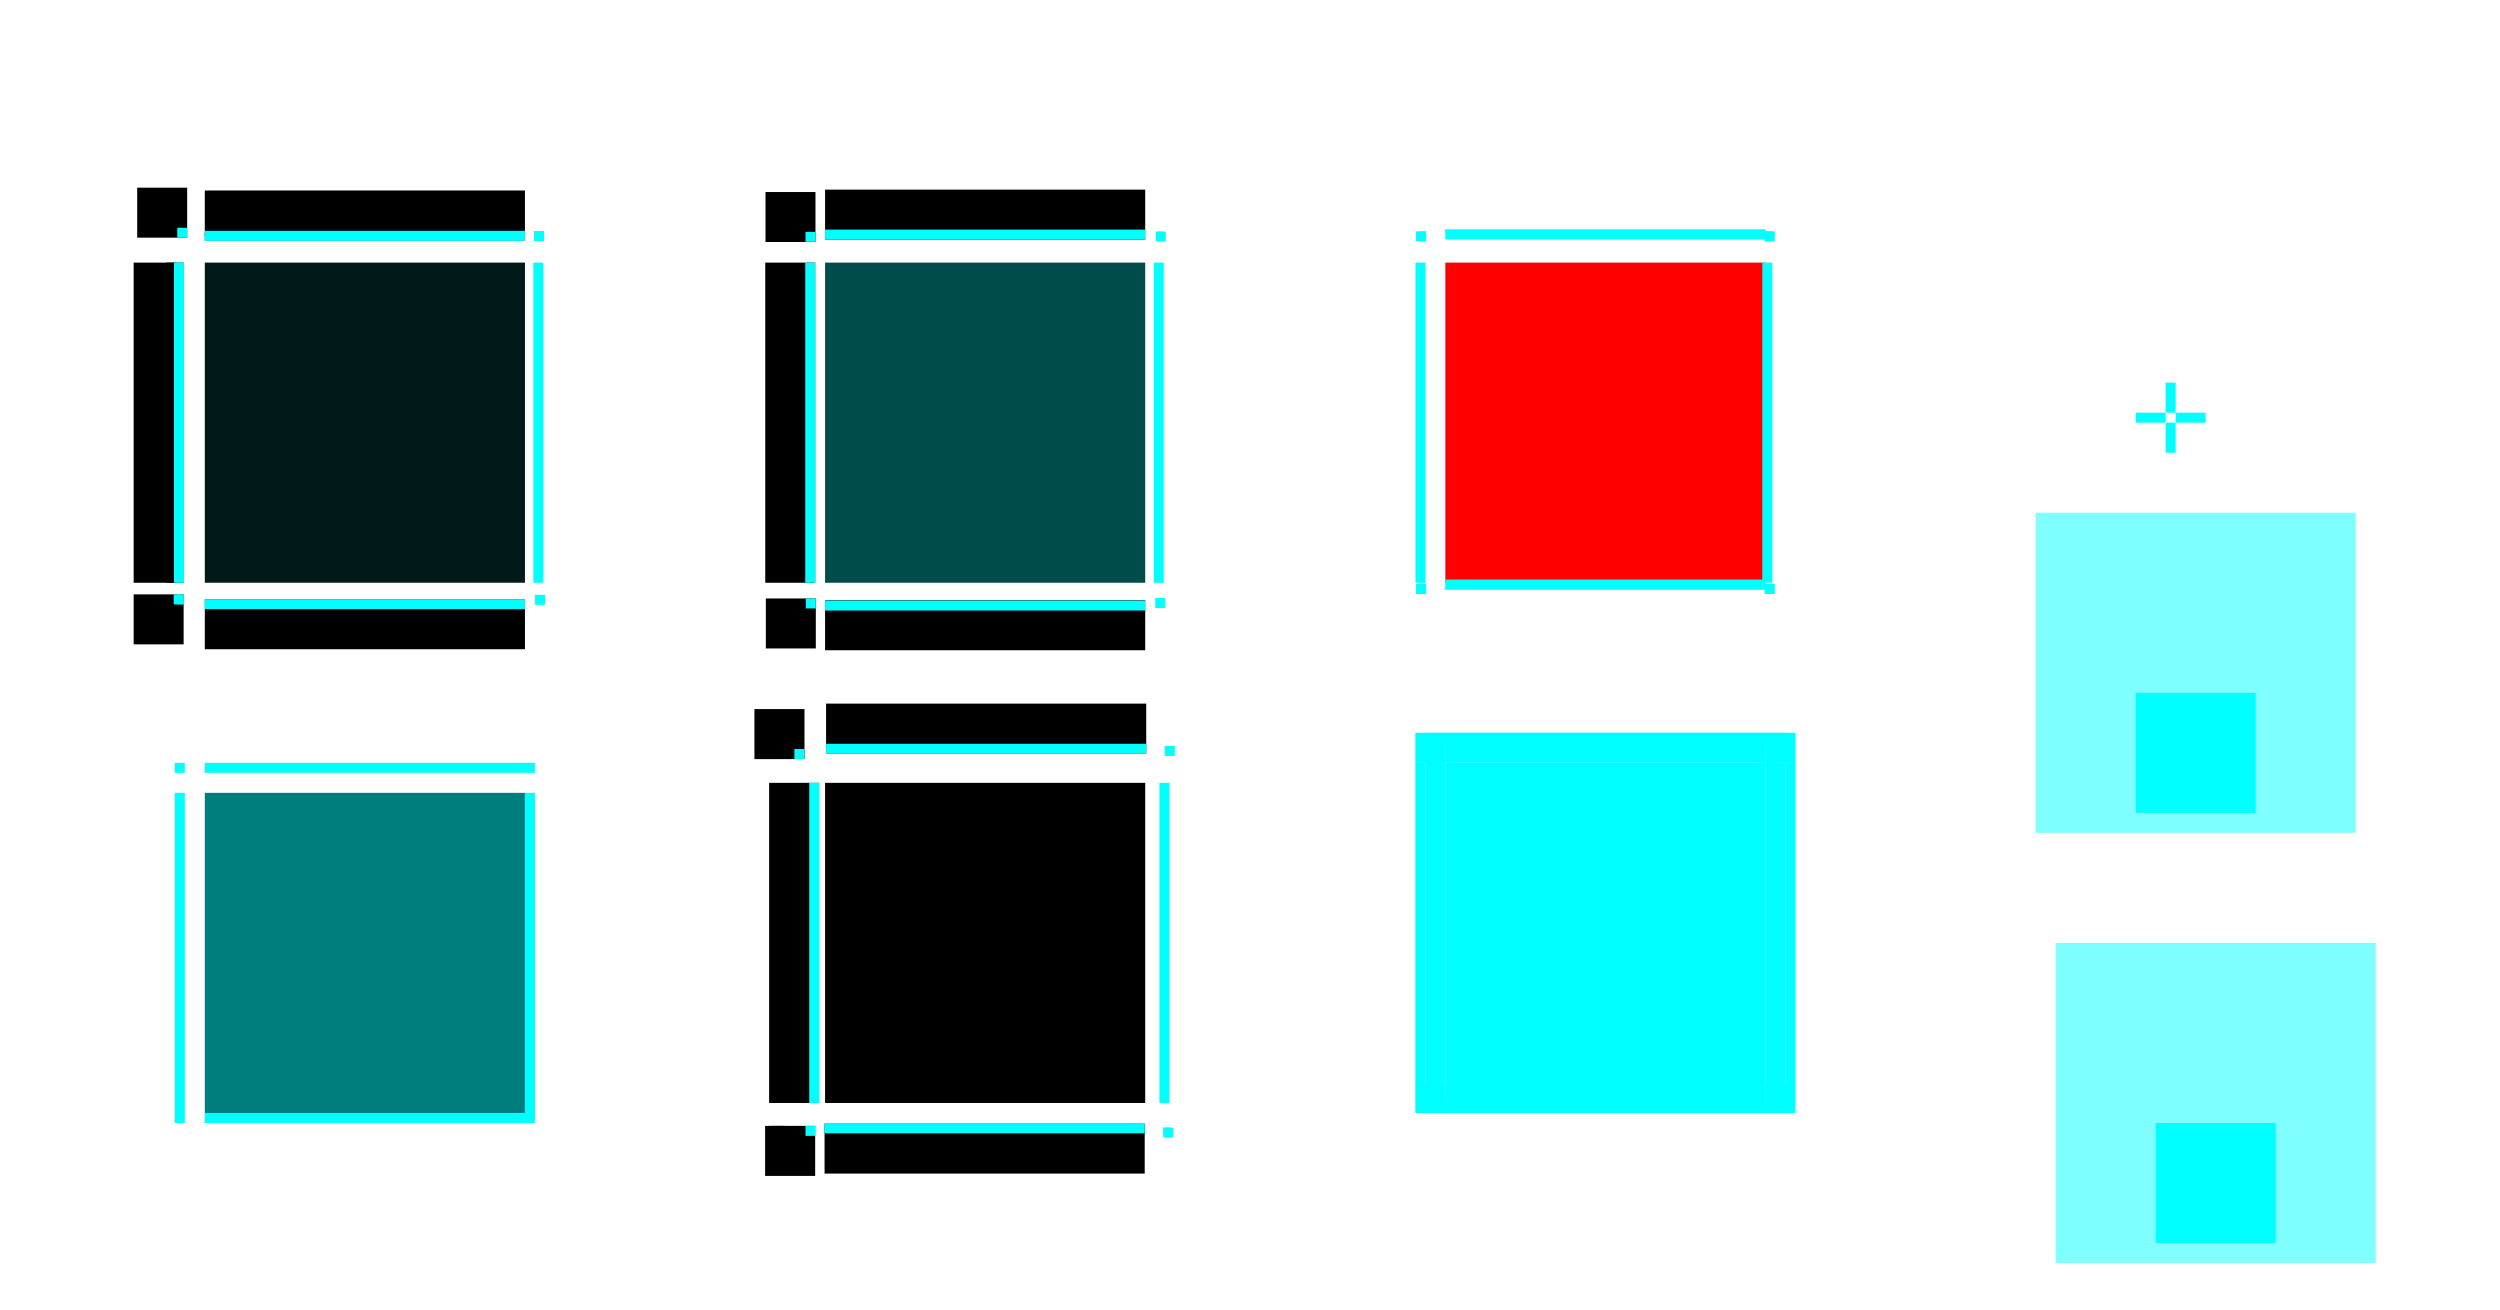<?xml version="1.0" encoding="UTF-8" standalone="no"?>
<!-- Created with Inkscape (http://www.inkscape.org/) -->

<svg
   width="249.891"
   height="130.968"
   viewBox="0 0 249.891 130.968"
   version="1.1"
   id="svg1447"
   inkscape:version="1.2 (dc2aedaf03, 2022-05-15)"
   sodipodi:docname="tasks.svg"
   xmlns:inkscape="http://www.inkscape.org/namespaces/inkscape"
   xmlns:sodipodi="http://sodipodi.sourceforge.net/DTD/sodipodi-0.dtd"
   xmlns="http://www.w3.org/2000/svg"
   xmlns:svg="http://www.w3.org/2000/svg"
   xmlns:rdf="http://www.w3.org/1999/02/22-rdf-syntax-ns#"
   xmlns:cc="http://creativecommons.org/ns#"
   xmlns:dc="http://purl.org/dc/elements/1.1/">
  <defs
     id="defs1441">
    <linearGradient
       id="linearGradient5797"
       inkscape:swatch="solid">
      <stop
         style="stop-color:#000000;stop-opacity:1;"
         offset="0"
         id="stop5795" />
    </linearGradient>
    <linearGradient
       id="linearGradient5791"
       inkscape:swatch="solid">
      <stop
         style="stop-color:#000000;stop-opacity:1;"
         offset="0"
         id="stop5789" />
    </linearGradient>
    <linearGradient
       id="linearGradient5785"
       inkscape:swatch="solid">
      <stop
         style="stop-color:#000000;stop-opacity:1;"
         offset="0"
         id="stop5783" />
    </linearGradient>
    <linearGradient
       id="linearGradient5779"
       inkscape:swatch="solid">
      <stop
         style="stop-color:#000000;stop-opacity:1;"
         offset="0"
         id="stop5777" />
    </linearGradient>
    <linearGradient
       id="hiedge"
       inkscape:swatch="solid">
      <stop
         style="stop-color:#9f9f9f;stop-opacity:1;"
         offset="0"
         id="stop3137" />
    </linearGradient>
    <linearGradient
       id="loedge"
       inkscape:swatch="solid">
      <stop
         style="stop-color:#252525;stop-opacity:1;"
         offset="0"
         id="stop3127" />
    </linearGradient>
  </defs>
  <style
     id="current-color-scheme"
     type="text/css">
      .ColorScheme-Text {
      }
      .ColorScheme-Background{
      }
      .ColorScheme-Highlight{
      }
      .ColorScheme-ViewText {
      }
      .ColorScheme-ViewBackground{
      }
      .ColorScheme-ViewHover {
      }
      .ColorScheme-ViewFocus{
      }
      .ColorScheme-ButtonText {
      }
      .ColorScheme-ButtonBackground{
      }
      .ColorScheme-ButtonHover {
      }
      .ColorScheme-ButtonFocus{
      }
  </style>
  <sodipodi:namedview
     id="base"
     pagecolor="#ffffff"
     bordercolor="#666666"
     borderopacity="1.0"
     inkscape:pageopacity="0.0"
     inkscape:pageshadow="2"
     inkscape:zoom="7.9966248"
     inkscape:cx="82.847453"
     inkscape:cy="97.853784"
     inkscape:document-units="px"
     inkscape:current-layer="layer1"
     showgrid="true"
     units="px"
     inkscape:pagecheckerboard="true"
     inkscape:showpageshadow="false"
     fit-margin-top="15"
     fit-margin-left="15"
     fit-margin-right="15"
     fit-margin-bottom="15"
     showguides="true"
     inkscape:guide-bbox="true"
     inkscape:snap-bbox="true"
     inkscape:bbox-paths="true"
     inkscape:bbox-nodes="true"
     inkscape:window-width="1314"
     inkscape:window-height="744"
     inkscape:window-x="0"
     inkscape:window-y="0"
     inkscape:window-maximized="1"
     inkscape:deskcolor="#d1d1d1">
    <inkscape:grid
       id="grid5843"
       type="xygrid"
       originx="75.472"
       originy="-20.282" />
  </sodipodi:namedview>
  <g
     inkscape:label="Layer 1"
     inkscape:groupmode="layer"
     id="layer1"
     transform="translate(-102.814,-350.699)">
    <rect
       y="376.948"
       x="123.286"
       height="32"
       width="32"
       id="normal-center"
       style="opacity:1;fill:#001919;fill-opacity:1;stroke:none;stroke-width:1;stroke-linecap:round;stroke-miterlimit:4;stroke-dasharray:none;stroke-opacity:1" />
    <g
       transform="matrix(0.333,0,0,1,137.454,-585.041)"
       id="normal-left"
       style="fill:#00ffff;fill-opacity:1;stroke-width:1.732">
      <rect
         style="opacity:1;fill:#000000;fill-opacity:1;stroke:none;stroke-width:1.732;stroke-linecap:round;stroke-miterlimit:4;stroke-dasharray:none;stroke-opacity:1"
         id="rect2081"
         width="15"
         height="32"
         x="-63.907"
         y="961.99" />
      <rect
         y="961.99"
         x="-54.106"
         height="32"
         width="3"
         id="rect2083"
         style="opacity:1;fill:#000000;fill-opacity:1;stroke:none;stroke-width:1.732;stroke-linecap:round;stroke-miterlimit:4;stroke-dasharray:none;stroke-opacity:1" />
      <rect
         style="opacity:1;fill:#00ffff;fill-opacity:1;stroke:none;stroke-width:1.732;stroke-linecap:round;stroke-miterlimit:4;stroke-dasharray:none;stroke-opacity:1"
         id="rect2085"
         width="3"
         height="32"
         x="-51.805"
         y="961.99" />
    </g>
    <g
       transform="matrix(1,0,0,0.333,86.959,66.85)"
       id="normal-top"
       style="fill:#00ffff;fill-opacity:1;stroke-width:1.732">
      <rect
         y="-68.326"
         x="909.58"
         height="32"
         width="15.001"
         id="rect2089"
         style="opacity:1;fill:#000000;fill-opacity:1;stroke:none;stroke-width:1.732;stroke-linecap:round;stroke-miterlimit:4;stroke-dasharray:none;stroke-opacity:1"
         transform="rotate(90)" />
      <rect
         style="opacity:1;fill:#000000;fill-opacity:1;stroke:none;stroke-width:1.732;stroke-linecap:round;stroke-miterlimit:4;stroke-dasharray:none;stroke-opacity:1"
         id="rect2091"
         width="1"
         height="32"
         x="922.382"
         y="-68.326"
         transform="rotate(90)" />
      <rect
         y="-68.326"
         x="921.683"
         height="32"
         width="3"
         id="rect2093"
         style="opacity:1;fill:#00ffff;fill-opacity:1;stroke:none;stroke-width:1.732;stroke-linecap:round;stroke-miterlimit:4;stroke-dasharray:none;stroke-opacity:1"
         transform="rotate(90)" />
    </g>
    <g
       transform="matrix(0.333,0,0,0.333,110.592,61.767)"
       id="normal-topleft"
       style="fill:#00ffff;fill-opacity:1;stroke-width:3">
      <rect
         style="opacity:1;fill:#000000;fill-opacity:1;stroke:none;stroke-width:3;stroke-linecap:round;stroke-miterlimit:4;stroke-dasharray:none;stroke-opacity:1"
         id="rect2097"
         width="15"
         height="15.001"
         x="17.825"
         y="924.002" />
      <rect
         y="936.716"
         x="29.777"
         height="1"
         width="2"
         id="rect2099"
         style="opacity:1;fill:none;fill-opacity:1;stroke:none;stroke-width:3;stroke-linecap:round;stroke-miterlimit:4;stroke-dasharray:none;stroke-opacity:1" />
      <rect
         style="opacity:1;fill:none;fill-opacity:1;stroke:none;stroke-width:3;stroke-linecap:round;stroke-miterlimit:4;stroke-dasharray:none;stroke-opacity:1"
         id="rect2101"
         width="2"
         height="1"
         x="29.777"
         y="935.716" />
      <rect
         style="opacity:1;fill:none;fill-opacity:1;stroke:none;stroke-width:3;stroke-linecap:round;stroke-miterlimit:4;stroke-dasharray:none;stroke-opacity:1"
         id="rect2103"
         width="1"
         height="1"
         x="29.777"
         y="937.716" />
      <rect
         y="936.025"
         x="29.849"
         height="3"
         width="3"
         id="rect2105"
         style="opacity:1;fill:#00ffff;fill-opacity:1;stroke:none;stroke-width:3;stroke-linecap:round;stroke-miterlimit:4;stroke-dasharray:none;stroke-opacity:1" />
    </g>
    <g
       id="normal-bottom"
       style="fill:#000000;fill-opacity:1;stroke-width:1.225"
       transform="matrix(1,0,0,0.667,0,137.822)">
      <rect
         style="opacity:1;fill:#000000;fill-opacity:1;stroke:none;stroke-width:1.225;stroke-linecap:round;stroke-miterlimit:4;stroke-dasharray:none;stroke-opacity:1"
         id="rect2113"
         width="32"
         height="7.5"
         x="123.286"
         y="408.948" />
      <rect
         y="408.948"
         x="123.286"
         height="1.5"
         width="32"
         id="rect2111"
         style="opacity:1;fill:#00ffff;fill-opacity:1;stroke:none;stroke-width:1.225;stroke-linecap:round;stroke-miterlimit:4;stroke-dasharray:none;stroke-opacity:1" />
    </g>
    <g
       transform="matrix(0.333,0,0,0.333,134.212,58.311)"
       id="normal-topright"
       style="opacity:1;fill:#00ffff;fill-opacity:1;stroke-width:3">
      <rect
         y="935.288"
         x="-81.116"
         height="15.001"
         width="15"
         id="rect2117"
         style="opacity:0;fill:#000000;fill-opacity:1;stroke:none;stroke-width:3;stroke-linecap:round;stroke-miterlimit:4;stroke-dasharray:none;stroke-opacity:1"
         transform="scale(-1,1)" />
      <rect
         y="939.388"
         x="-68.116"
         height="1"
         width="2"
         id="rect2119"
         style="opacity:1;fill:none;fill-opacity:1;stroke:none;stroke-width:3;stroke-linecap:round;stroke-miterlimit:4;stroke-dasharray:none;stroke-opacity:1"
         transform="scale(-1,1)" />
      <rect
         style="opacity:1;fill:none;fill-opacity:1;stroke:none;stroke-width:3;stroke-linecap:round;stroke-miterlimit:4;stroke-dasharray:none;stroke-opacity:1"
         id="rect2121"
         width="2"
         height="1"
         x="-68.116"
         y="938.388"
         transform="scale(-1,1)" />
      <rect
         style="opacity:1;fill:none;fill-opacity:1;stroke:none;stroke-width:3;stroke-linecap:round;stroke-miterlimit:4;stroke-dasharray:none;stroke-opacity:1"
         id="rect2123"
         width="1"
         height="1"
         x="-68.116"
         y="940.388"
         transform="scale(-1,1)" />
      <rect
         y="947.389"
         x="-69.017"
         height="3"
         width="3"
         id="rect2125"
         style="opacity:1;fill:#00ffff;fill-opacity:1;stroke:none;stroke-width:3;stroke-linecap:round;stroke-miterlimit:4;stroke-dasharray:none;stroke-opacity:1"
         transform="scale(-1,1)" />
    </g>
    <g
       transform="matrix(0.333,0,0,0.333,111.32,83.453)"
       id="normal-bottomleft"
       style="fill:#00ffff;fill-opacity:1;stroke-width:3">
      <rect
         y="-995.954"
         x="14.575"
         height="15.001"
         width="15"
         id="rect2129"
         style="opacity:1;fill:#000000;fill-opacity:1;stroke:none;stroke-width:3;stroke-linecap:round;stroke-miterlimit:4;stroke-dasharray:none;stroke-opacity:1"
         transform="scale(1,-1)" />
      <rect
         y="-982.953"
         x="28.594"
         height="1"
         width="1"
         id="rect2131"
         style="opacity:1;fill:#00ffff;fill-opacity:1;stroke:none;stroke-width:3;stroke-linecap:round;stroke-miterlimit:4;stroke-dasharray:none;stroke-opacity:1"
         transform="scale(1,-1)" />
      <rect
         style="opacity:1;fill:#00ffff;fill-opacity:1;stroke:none;stroke-width:3;stroke-linecap:round;stroke-miterlimit:4;stroke-dasharray:none;stroke-opacity:1"
         id="rect2133"
         width="2"
         height="1"
         x="27.594"
         y="-983.953"
         transform="scale(1,-1)" />
      <rect
         style="opacity:1;fill:#00ffff;fill-opacity:1;stroke:none;stroke-width:3;stroke-linecap:round;stroke-miterlimit:4;stroke-dasharray:none;stroke-opacity:1"
         id="rect2135"
         width="1"
         height="2"
         x="27.594"
         y="-982.953"
         transform="scale(1,-1)" />
      <rect
         y="-983.953"
         x="26.594"
         height="3"
         width="3"
         id="rect2137"
         style="opacity:1;fill:#00ffff;fill-opacity:1;stroke:none;stroke-width:3;stroke-linecap:round;stroke-miterlimit:4;stroke-dasharray:none;stroke-opacity:1"
         transform="scale(1,-1)" />
    </g>
    <g
       transform="matrix(0.333,0,0,0.833,133.886,-406.052)"
       id="normal-bottomright"
       style="fill:#00ffff;fill-opacity:1;stroke-width:1.897">
      <rect
         y="-985.838"
         x="-82.401"
         height="6"
         width="15"
         id="rect2141"
         style="opacity:0;fill:#000000;fill-opacity:1;stroke:none;stroke-width:1.897;stroke-linecap:round;stroke-miterlimit:4;stroke-dasharray:none;stroke-opacity:1"
         transform="scale(-1)" />
      <rect
         style="opacity:1;fill:none;fill-opacity:1;stroke:none;stroke-width:1.897;stroke-linecap:round;stroke-miterlimit:4;stroke-dasharray:none;stroke-opacity:1"
         id="rect2143"
         width="2"
         height="1"
         x="-69.401"
         y="-981.837"
         transform="scale(-1)" />
      <rect
         y="-982.837"
         x="-69.401"
         height="1"
         width="2"
         id="rect2145"
         style="opacity:1;fill:none;fill-opacity:1;stroke:none;stroke-width:1.897;stroke-linecap:round;stroke-miterlimit:4;stroke-dasharray:none;stroke-opacity:1"
         transform="scale(-1)" />
      <rect
         y="-980.837"
         x="-69.401"
         height="1"
         width="1"
         id="rect2147"
         style="opacity:1;fill:none;fill-opacity:1;stroke:none;stroke-width:1.897;stroke-linecap:round;stroke-miterlimit:4;stroke-dasharray:none;stroke-opacity:1"
         transform="scale(-1)" />
      <rect
         style="opacity:1;fill:#00ffff;fill-opacity:1;stroke:none;stroke-width:1.897;stroke-linecap:round;stroke-miterlimit:4;stroke-dasharray:none;stroke-opacity:1"
         id="rect2149"
         width="3"
         height="1.2"
         x="-70.301"
         y="-981.038"
         transform="scale(-1)" />
    </g>
    <g
       id="normal-right"
       transform="matrix(0,-1,0.333,0,-174.565,445.208)"
       style="fill:#00ffff;fill-opacity:1;stroke-width:1.732">
      <rect
         y="993.163"
         x="36.259"
         height="15"
         width="32"
         id="rect2153"
         style="opacity:0;fill:#000000;fill-opacity:1;stroke:none;stroke-width:1.732;stroke-linecap:round;stroke-miterlimit:4;stroke-dasharray:none;stroke-opacity:1" />
      <rect
         style="opacity:0;fill:#000000;fill-opacity:1;stroke:none;stroke-width:1.732;stroke-linecap:round;stroke-miterlimit:4;stroke-dasharray:none;stroke-opacity:1"
         id="rect2155"
         width="32"
         height="1"
         x="36.259"
         y="997.162" />
      <rect
         y="993.064"
         x="36.259"
         height="3"
         width="32"
         id="rect2157"
         style="opacity:1;fill:#00ffff;fill-opacity:1;stroke:none;stroke-width:1.732;stroke-linecap:round;stroke-miterlimit:4;stroke-dasharray:none;stroke-opacity:1" />
    </g>
    <rect
       y="391.948"
       x="316.286"
       height="1"
       width="3"
       id="normal-hint-left-margin"
       style="opacity:1;fill:#00ffff;fill-opacity:1;stroke:none;stroke-width:1;stroke-miterlimit:4;stroke-dasharray:none;stroke-opacity:1" />
    <rect
       style="opacity:1;fill:#00ffff;fill-opacity:1;stroke:none;stroke-width:1;stroke-miterlimit:4;stroke-dasharray:none;stroke-opacity:1"
       id="normal-hint-right-margin"
       width="3"
       height="1"
       x="320.286"
       y="391.948" />
    <rect
       y="388.948"
       x="319.286"
       height="3"
       width="1"
       id="normal-hint-top-margin"
       style="opacity:1;fill:#00ffff;fill-opacity:1;stroke:none;stroke-width:1;stroke-miterlimit:4;stroke-dasharray:none;stroke-opacity:1" />
    <rect
       style="opacity:1;fill:#00ffff;fill-opacity:1;stroke:none;stroke-width:1;stroke-miterlimit:4;stroke-dasharray:none;stroke-opacity:1"
       id="normal-hint-bottom-margin"
       width="1"
       height="3"
       x="319.286"
       y="392.948" />
    <rect
       y="376.948"
       x="185.286"
       height="32"
       width="32"
       id="focus-center"
       style="opacity:1;fill:#004b4b;fill-opacity:1;stroke:none;stroke-width:1;stroke-linecap:round;stroke-miterlimit:4;stroke-dasharray:none;stroke-opacity:1" />
    <g
       transform="matrix(0.333,0,0,1,199.454,-585.041)"
       id="focus-left"
       style="fill:#00ffff;stroke-width:1.732">
      <rect
         y="961.99"
         x="-60.505"
         height="32"
         width="15"
         id="rect1198"
         style="opacity:1;fill:#000000;fill-opacity:1;stroke:none;stroke-width:1.732;stroke-linecap:round;stroke-miterlimit:4;stroke-dasharray:none;stroke-opacity:1" />
      <rect
         style="opacity:1;fill:#00ffff;fill-opacity:1;stroke:none;stroke-width:1.732;stroke-linecap:round;stroke-miterlimit:4;stroke-dasharray:none;stroke-opacity:1"
         id="rect1200"
         width="3"
         height="32"
         x="-48.505"
         y="961.99" />
    </g>
    <g
       transform="matrix(1,0,0,0.333,148.959,66.83)"
       id="focus-top"
       style="fill:#00ffff;stroke-width:1.732">
      <rect
         y="-68.326"
         x="909.382"
         height="32"
         width="15"
         id="rect1204"
         style="opacity:1;fill:#000000;fill-opacity:1;stroke:none;stroke-width:1.732;stroke-linecap:round;stroke-miterlimit:4;stroke-dasharray:none;stroke-opacity:1"
         transform="rotate(90)" />
      <rect
         y="-68.326"
         x="921.382"
         height="32"
         width="3"
         id="rect1208"
         style="opacity:1;fill:#00ffff;fill-opacity:1;stroke:none;stroke-width:1.732;stroke-linecap:round;stroke-miterlimit:4;stroke-dasharray:none;stroke-opacity:1"
         transform="rotate(90)" />
    </g>
    <g
       transform="matrix(1,0,0,0.667,149.027,-251.746)"
       id="focus-bottom"
       style="fill:#000000;stroke-width:1.225">
      <rect
         y="993.163"
         x="36.259"
         height="7.5"
         width="32"
         id="rect1226"
         style="opacity:1;fill:#000000;fill-opacity:1;stroke:none;stroke-width:1.225;stroke-linecap:round;stroke-miterlimit:4;stroke-dasharray:none;stroke-opacity:1" />
      <rect
         style="opacity:1;fill:#00ffff;fill-opacity:1;stroke:none;stroke-width:1.225;stroke-linecap:round;stroke-miterlimit:4;stroke-dasharray:none;stroke-opacity:1"
         id="rect1228"
         width="32"
         height="1.5"
         x="36.259"
         y="993.212" />
    </g>
    <g
       id="focus-right"
       transform="matrix(0,-1,0.333,0,-112.548,445.207)"
       style="fill:#00ffff;stroke-width:1.732">
      <rect
         y="993.163"
         x="36.259"
         height="15.001"
         width="32"
         id="rect1268"
         style="opacity:0;fill:#000000;fill-opacity:1;stroke:none;stroke-width:1.732;stroke-linecap:round;stroke-miterlimit:4;stroke-dasharray:none;stroke-opacity:1" />
      <rect
         y="993.063"
         x="36.259"
         height="3"
         width="32"
         id="rect1272"
         style="opacity:1;fill:#00ffff;fill-opacity:1;stroke:none;stroke-width:1.732;stroke-linecap:round;stroke-miterlimit:4;stroke-dasharray:none;stroke-opacity:1" />
    </g>
    <g
       id="focus-topright"
       transform="matrix(0.333,0,0,0.333,146.671,249.526)"
       style="fill:#00ffff;stroke-width:3">
      <rect
         y="361.245"
         x="-230.3"
         height="15"
         width="15.001"
         id="rect1232"
         style="opacity:0;fill:#000000;fill-opacity:1;stroke:none;stroke-width:3;stroke-linecap:round;stroke-miterlimit:4;stroke-dasharray:none;stroke-opacity:1"
         transform="scale(-1,1)" />
      <rect
         transform="scale(-1,1)"
         style="opacity:1;fill:#00ffff;fill-opacity:1;stroke:none;stroke-width:3;stroke-linecap:round;stroke-miterlimit:4;stroke-dasharray:none;stroke-opacity:1"
         id="rect2297"
         width="3"
         height="3"
         x="-218.224"
         y="373.31" />
    </g>
    <g
       transform="matrix(-0.333,0,0,0.333,254.993,249.523)"
       id="focus-topleft"
       style="fill:#00ffff;stroke-width:3">
      <rect
         transform="scale(-1,1)"
         style="opacity:1;fill:#000000;fill-opacity:1;stroke:none;stroke-width:3;stroke-linecap:round;stroke-miterlimit:4;stroke-dasharray:none;stroke-opacity:1"
         id="rect2308"
         width="15"
         height="15"
         x="-227.213"
         y="361.473" />
      <rect
         y="373.43"
         x="-215.207"
         height="3"
         width="3"
         id="rect2310"
         style="opacity:1;fill:#00ffff;fill-opacity:1;stroke:none;stroke-width:3;stroke-linecap:round;stroke-miterlimit:4;stroke-dasharray:none;stroke-opacity:1"
         transform="scale(-1,1)" />
    </g>
    <g
       transform="matrix(0.333,0,0,-0.333,146.62,534.79)"
       id="focus-bottomright"
       style="fill:#00ffff;stroke-width:3;opacity:1">
      <rect
         transform="scale(-1,1)"
         style="opacity:0;fill:#000000;fill-opacity:1;stroke:none;stroke-width:3;stroke-linecap:round;stroke-miterlimit:4;stroke-dasharray:none;stroke-opacity:1"
         id="rect2316"
         width="15.001"
         height="15"
         x="-230.224"
         y="358.311" />
      <rect
         y="370.311"
         x="-218.223"
         height="3"
         width="3"
         id="rect2318"
         style="opacity:1;fill:#00ffff;fill-opacity:1;stroke:none;stroke-width:3;stroke-linecap:round;stroke-miterlimit:4;stroke-dasharray:none;stroke-opacity:1"
         transform="scale(-1,1)" />
    </g>
    <g
       transform="matrix(-0.333,0,0,-0.333,255.026,533.434)"
       id="focus-bottomleft"
       style="fill:#00ffff;stroke-width:3">
      <rect
         transform="scale(-1,1)"
         style="opacity:1;fill:#000000;fill-opacity:1;stroke:none;stroke-width:3;stroke-linecap:round;stroke-miterlimit:4;stroke-dasharray:none;stroke-opacity:1"
         id="rect2324"
         width="15"
         height="15"
         x="-227.213"
         y="354.11" />
      <rect
         y="366.11"
         x="-215.222"
         height="3"
         width="3"
         id="rect2326"
         style="opacity:1;fill:#00ffff;fill-opacity:1;stroke:none;stroke-width:3;stroke-linecap:round;stroke-miterlimit:4;stroke-dasharray:none;stroke-opacity:1"
         transform="scale(-1,1)" />
    </g>
    <rect
       style="opacity:1;fill:#007d7d;fill-opacity:1;stroke:none;stroke-width:1;stroke-linecap:round;stroke-miterlimit:4;stroke-dasharray:none;stroke-opacity:1"
       id="hover-center"
       width="32"
       height="32"
       x="123.286"
       y="429.948" />
    <rect
       y="376.948"
       x="247.286"
       height="32"
       width="32"
       id="attention-center"
       style="opacity:1;fill:#ff0000;fill-opacity:1;stroke:none;stroke-width:1;stroke-linecap:round;stroke-miterlimit:4;stroke-dasharray:none;stroke-opacity:1" />
    <g
       transform="matrix(0.333,0,0,1,261.454,-585.041)"
       id="attention-left"
       style="fill:#00ffff;fill-opacity:1;stroke-width:1.732">
      <rect
         y="961.99"
         x="-50.506"
         height="32"
         width="2"
         id="rect983"
         style="opacity:1;fill:#00ffff;fill-opacity:1;stroke:none;stroke-width:1.732;stroke-linecap:round;stroke-miterlimit:4;stroke-dasharray:none;stroke-opacity:1" />
      <rect
         style="opacity:1;fill:#00ffff;fill-opacity:1;stroke:none;stroke-width:1.732;stroke-linecap:round;stroke-miterlimit:4;stroke-dasharray:none;stroke-opacity:1"
         id="rect985"
         width="1"
         height="32"
         x="-51.506"
         y="961.99" />
    </g>
    <g
       transform="matrix(1,0,0,0.333,210.959,66.824)"
       id="attention-top"
       style="fill:#00ffff;fill-opacity:1;stroke-width:1.732">
      <rect
         y="-68.326"
         x="921.382"
         height="32"
         width="3"
         id="rect989"
         style="opacity:1;fill:#00ffff;fill-opacity:1;stroke:none;stroke-width:1.732;stroke-linecap:round;stroke-miterlimit:4;stroke-dasharray:none;stroke-opacity:1"
         transform="rotate(90)" />
      <rect
         y="-68.326"
         x="921.382"
         height="32"
         width="1"
         id="rect991"
         style="opacity:1;fill:#00ffff;fill-opacity:1;stroke:none;stroke-width:1.732;stroke-linecap:round;stroke-miterlimit:4;stroke-dasharray:none;stroke-opacity:1"
         transform="rotate(90)" />
    </g>
    <g
       transform="matrix(1,0,0,0.333,211.027,77.902)"
       id="attention-bottom"
       style="fill:#00ffff;fill-opacity:1;stroke-width:1.732">
      <rect
         y="993.163"
         x="36.259"
         height="3"
         width="32"
         id="rect995"
         style="opacity:1;fill:#00ffff;fill-opacity:1;stroke:none;stroke-width:1.732;stroke-linecap:round;stroke-miterlimit:4;stroke-dasharray:none;stroke-opacity:1" />
      <rect
         style="opacity:1;fill:#00ffff;fill-opacity:1;stroke:none;stroke-width:1.732;stroke-linecap:round;stroke-miterlimit:4;stroke-dasharray:none;stroke-opacity:1"
         id="rect997"
         width="32"
         height="1"
         x="36.259"
         y="995.163" />
    </g>
    <g
       id="attention-right"
       transform="matrix(0,-1,0.333,0,-51.754,445.207)"
       style="fill:#00ffff;fill-opacity:1;stroke-width:1.732">
      <rect
         y="993.163"
         x="36.259"
         height="2"
         width="32"
         id="rect1001"
         style="opacity:1;fill:#00ffff;fill-opacity:1;stroke:none;stroke-width:1.732;stroke-linecap:round;stroke-miterlimit:4;stroke-dasharray:none;stroke-opacity:1" />
      <rect
         y="995.163"
         x="36.259"
         height="1"
         width="32"
         id="rect1003"
         style="opacity:1;fill:#00ffff;fill-opacity:1;stroke:none;stroke-width:1.732;stroke-linecap:round;stroke-miterlimit:4;stroke-dasharray:none;stroke-opacity:1" />
    </g>
    <g
       id="attention-topright"
       transform="matrix(0.333,0,0,0.333,207.548,250.512)"
       style="fill:#00ffff;fill-opacity:1;stroke-width:3">
      <rect
         y="370.311"
         x="-218.223"
         height="3"
         width="3"
         id="rect1007"
         style="opacity:1;fill:#00ffff;fill-opacity:1;stroke:none;stroke-width:3;stroke-linecap:round;stroke-miterlimit:4;stroke-dasharray:none;stroke-opacity:1"
         transform="scale(-1,1)" />
      <rect
         transform="scale(-1,1)"
         style="opacity:1;fill:#00ffff;fill-opacity:1;stroke:none;stroke-width:3;stroke-linecap:round;stroke-miterlimit:4;stroke-dasharray:none;stroke-opacity:1"
         id="rect1009"
         width="2"
         height="3"
         x="-217.223"
         y="370.311" />
    </g>
    <g
       transform="matrix(-0.333,0,0,0.333,317.026,250.512)"
       id="attention-topleft"
       style="fill:#00ffff;fill-opacity:1;stroke-width:3">
      <rect
         transform="scale(-1,1)"
         style="opacity:1;fill:#00ffff;fill-opacity:1;stroke:none;stroke-width:3;stroke-linecap:round;stroke-miterlimit:4;stroke-dasharray:none;stroke-opacity:1"
         id="rect1013"
         width="3"
         height="3"
         x="-218.223"
         y="370.311" />
      <rect
         y="370.311"
         x="-217.223"
         height="3"
         width="2"
         id="rect1015"
         style="opacity:1;fill:#00ffff;fill-opacity:1;stroke:none;stroke-width:3;stroke-linecap:round;stroke-miterlimit:4;stroke-dasharray:none;stroke-opacity:1"
         transform="scale(-1,1)" />
    </g>
    <g
       transform="matrix(0.333,0,0,-0.333,207.548,533.382)"
       id="attention-bottomright"
       style="fill:#00ffff;fill-opacity:1;stroke-width:3">
      <rect
         transform="scale(-1,1)"
         style="opacity:1;fill:#00ffff;fill-opacity:1;stroke:none;stroke-width:3;stroke-linecap:round;stroke-miterlimit:4;stroke-dasharray:none;stroke-opacity:1"
         id="rect1019"
         width="3"
         height="3"
         x="-218.223"
         y="370.311" />
      <rect
         y="370.311"
         x="-217.223"
         height="3"
         width="2"
         id="rect1021"
         style="opacity:1;fill:#00ffff;fill-opacity:1;stroke:none;stroke-width:3;stroke-linecap:round;stroke-miterlimit:4;stroke-dasharray:none;stroke-opacity:1"
         transform="scale(-1,1)" />
    </g>
    <g
       transform="matrix(-0.333,0,0,-0.333,317.026,533.382)"
       id="attention-bottomleft"
       style="fill:#00ffff;fill-opacity:1;stroke-width:3">
      <rect
         transform="scale(-1,1)"
         style="opacity:1;fill:#00ffff;fill-opacity:1;stroke:none;stroke-width:3;stroke-linecap:round;stroke-miterlimit:4;stroke-dasharray:none;stroke-opacity:1"
         id="rect1027"
         width="3"
         height="3"
         x="-218.223"
         y="370.311" />
      <rect
         y="370.311"
         x="-217.223"
         height="3"
         width="2"
         id="rect1029"
         style="opacity:1;fill:#00ffff;fill-opacity:1;stroke:none;stroke-width:3;stroke-linecap:round;stroke-miterlimit:4;stroke-dasharray:none;stroke-opacity:1"
         transform="scale(-1,1)" />
    </g>
    <rect
       y="426.948"
       x="247.286"
       height="32"
       width="32"
       id="progress-center"
       style="opacity:1;fill:#00ffff;fill-opacity:1;stroke:none;stroke-width:1;stroke-linecap:round;stroke-miterlimit:4;stroke-dasharray:none;stroke-opacity:1" />
    <g
       transform="translate(295.792,-535.041)"
       id="progress-left"
       style="fill:#00ffff;fill-opacity:1">
      <rect
         y="961.99"
         x="-50.506"
         height="32"
         width="2"
         id="rect2379"
         style="opacity:1;fill:#00ffff;fill-opacity:1;stroke:none;stroke-width:1;stroke-linecap:round;stroke-miterlimit:4;stroke-dasharray:none;stroke-opacity:1" />
      <rect
         style="opacity:1;fill:#00ffff;fill-opacity:1;stroke:none;stroke-width:1;stroke-linecap:round;stroke-miterlimit:4;stroke-dasharray:none;stroke-opacity:1"
         id="rect2381"
         width="1"
         height="32"
         x="-51.506"
         y="961.99" />
    </g>
    <g
       transform="translate(210.959,-497.434)"
       id="progress-top"
       style="fill:#00ffff;fill-opacity:1">
      <rect
         y="-68.326"
         x="921.382"
         height="32"
         width="3"
         id="rect2385"
         style="opacity:1;fill:#00ffff;fill-opacity:1;stroke:none;stroke-width:1;stroke-linecap:round;stroke-miterlimit:4;stroke-dasharray:none;stroke-opacity:1"
         transform="rotate(90)" />
      <rect
         y="-68.326"
         x="921.382"
         height="32"
         width="1"
         id="rect2387"
         style="opacity:1;fill:#00ffff;fill-opacity:1;stroke:none;stroke-width:1;stroke-linecap:round;stroke-miterlimit:4;stroke-dasharray:none;stroke-opacity:1"
         transform="rotate(90)" />
    </g>
    <g
       transform="translate(211.027,-534.215)"
       id="progress-bottom"
       style="fill:#00ffff;fill-opacity:1">
      <rect
         y="993.163"
         x="36.259"
         height="3"
         width="32"
         id="rect2391"
         style="opacity:1;fill:#00ffff;fill-opacity:1;stroke:none;stroke-width:1;stroke-linecap:round;stroke-miterlimit:4;stroke-dasharray:none;stroke-opacity:1" />
      <rect
         style="opacity:1;fill:#00ffff;fill-opacity:1;stroke:none;stroke-width:1;stroke-linecap:round;stroke-miterlimit:4;stroke-dasharray:none;stroke-opacity:1"
         id="rect2393"
         width="32"
         height="1"
         x="36.259"
         y="995.163" />
    </g>
    <g
       id="progress-right"
       transform="rotate(-90,-109.335,604.542)"
       style="fill:#00ffff;fill-opacity:1">
      <rect
         y="993.163"
         x="36.259"
         height="2"
         width="32"
         id="rect2397"
         style="opacity:1;fill:#00ffff;fill-opacity:1;stroke:none;stroke-width:1;stroke-linecap:round;stroke-miterlimit:4;stroke-dasharray:none;stroke-opacity:1" />
      <rect
         y="995.163"
         x="36.259"
         height="1"
         width="32"
         id="rect2399"
         style="opacity:1;fill:#00ffff;fill-opacity:1;stroke:none;stroke-width:1;stroke-linecap:round;stroke-miterlimit:4;stroke-dasharray:none;stroke-opacity:1" />
    </g>
    <g
       id="progress-topright"
       transform="translate(64.063,53.637)"
       style="fill:#00ffff;fill-opacity:1">
      <rect
         y="370.311"
         x="-218.223"
         height="3"
         width="3"
         id="rect2403"
         style="opacity:1;fill:#00ffff;fill-opacity:1;stroke:none;stroke-width:1;stroke-linecap:round;stroke-miterlimit:4;stroke-dasharray:none;stroke-opacity:1"
         transform="scale(-1,1)" />
      <rect
         transform="scale(-1,1)"
         style="opacity:1;fill:#00ffff;fill-opacity:1;stroke:none;stroke-width:1;stroke-linecap:round;stroke-miterlimit:4;stroke-dasharray:none;stroke-opacity:1"
         id="rect2405"
         width="2"
         height="3"
         x="-217.223"
         y="370.311" />
    </g>
    <g
       transform="matrix(-1,0,0,1,462.509,53.637)"
       id="progress-topleft"
       style="fill:#00ffff;fill-opacity:1">
      <rect
         transform="scale(-1,1)"
         style="opacity:1;fill:#00ffff;fill-opacity:1;stroke:none;stroke-width:1;stroke-linecap:round;stroke-miterlimit:4;stroke-dasharray:none;stroke-opacity:1"
         id="rect2409"
         width="3"
         height="3"
         x="-218.223"
         y="370.311" />
      <rect
         y="370.311"
         x="-217.223"
         height="3"
         width="2"
         id="rect2411"
         style="opacity:1;fill:#00ffff;fill-opacity:1;stroke:none;stroke-width:1;stroke-linecap:round;stroke-miterlimit:4;stroke-dasharray:none;stroke-opacity:1"
         transform="scale(-1,1)" />
    </g>
    <g
       transform="matrix(1,0,0,-1,64.063,832.26)"
       id="progress-bottomright"
       style="fill:#00ffff;fill-opacity:1">
      <rect
         transform="scale(-1,1)"
         style="opacity:1;fill:#00ffff;fill-opacity:1;stroke:none;stroke-width:1;stroke-linecap:round;stroke-miterlimit:4;stroke-dasharray:none;stroke-opacity:1"
         id="rect2415"
         width="3"
         height="3"
         x="-218.223"
         y="370.311" />
      <rect
         y="370.311"
         x="-217.223"
         height="3"
         width="2"
         id="rect2417"
         style="opacity:1;fill:#00ffff;fill-opacity:1;stroke:none;stroke-width:1;stroke-linecap:round;stroke-miterlimit:4;stroke-dasharray:none;stroke-opacity:1"
         transform="scale(-1,1)" />
    </g>
    <g
       transform="rotate(180,231.254,416.13)"
       id="progress-bottomleft"
       style="fill:#00ffff;fill-opacity:1">
      <rect
         transform="scale(-1,1)"
         style="opacity:1;fill:#00ffff;fill-opacity:1;stroke:none;stroke-width:1;stroke-linecap:round;stroke-miterlimit:4;stroke-dasharray:none;stroke-opacity:1"
         id="rect2421"
         width="3"
         height="3"
         x="-218.223"
         y="370.311" />
      <rect
         y="370.311"
         x="-217.223"
         height="3"
         width="2"
         id="rect2423"
         style="opacity:1;fill:#00ffff;fill-opacity:1;stroke:none;stroke-width:1;stroke-linecap:round;stroke-miterlimit:4;stroke-dasharray:none;stroke-opacity:1"
         transform="scale(-1,1)" />
    </g>
    <rect
       y="428.948"
       x="185.286"
       height="32"
       width="32"
       id="minimized-center"
       style="opacity:1;fill:#000000;fill-opacity:1;stroke:none;stroke-width:1;stroke-linecap:round;stroke-miterlimit:4;stroke-dasharray:none;stroke-opacity:1" />
    <g
       transform="matrix(0.333,0,0,1,199.454,-533.041)"
       id="minimized-left"
       style="fill:#00ffff;stroke-width:1.732">
      <rect
         y="961.99"
         x="-59.344"
         height="32"
         width="15"
         id="rect1042"
         style="opacity:1;fill:#000000;fill-opacity:1;stroke:none;stroke-width:1.732;stroke-linecap:round;stroke-miterlimit:4;stroke-dasharray:none;stroke-opacity:1" />
      <rect
         style="opacity:1;fill:#00ffff;fill-opacity:1;stroke:none;stroke-width:1.732;stroke-linecap:round;stroke-miterlimit:4;stroke-dasharray:none;stroke-opacity:1"
         id="rect1044"
         width="3"
         height="32"
         x="-47.305"
         y="961.99" />
    </g>
    <g
       transform="matrix(1,0,0,0.333,148.959,118.823)"
       id="minimized-top"
       style="opacity:1;fill:#00ffff;fill-opacity:1;stroke-width:1.732">
      <rect
         y="-68.428"
         x="907.525"
         height="32"
         width="15"
         id="rect1048"
         style="opacity:1;fill:#000000;fill-opacity:1;stroke:none;stroke-width:1.732;stroke-linecap:round;stroke-miterlimit:4;stroke-dasharray:none;stroke-opacity:1"
         transform="rotate(90)" />
      <rect
         y="-68.427"
         x="919.583"
         height="32"
         width="3"
         id="rect1050"
         style="opacity:1;fill:#00ffff;fill-opacity:1;stroke:none;stroke-width:1.732;stroke-linecap:round;stroke-miterlimit:4;stroke-dasharray:none;stroke-opacity:1"
         transform="rotate(90)" />
    </g>
    <g
       transform="matrix(1,0,0,0.333,148.976,132.288)"
       id="minimized-bottom"
       style="fill:#00ffff;stroke-width:1.732">
      <rect
         y="993.163"
         x="36.259"
         height="15"
         width="32"
         id="rect1054"
         style="opacity:1;fill:#000000;fill-opacity:1;stroke:none;stroke-width:1.732;stroke-linecap:round;stroke-miterlimit:4;stroke-dasharray:none;stroke-opacity:1" />
      <rect
         style="opacity:1;fill:#00ffff;fill-opacity:1;stroke:none;stroke-width:1.732;stroke-linecap:round;stroke-miterlimit:4;stroke-dasharray:none;stroke-opacity:1"
         id="rect1056"
         width="32"
         height="3"
         x="36.259"
         y="993.064" />
    </g>
    <g
       id="minimized-right"
       transform="matrix(0,-1,0.333,0,-111.984,497.207)"
       style="fill:#00ffff;fill-opacity:1;stroke-width:1.732">
      <rect
         y="993.163"
         x="36.259"
         height="15"
         width="32"
         id="rect1060"
         style="opacity:0;fill:#000000;fill-opacity:1;stroke:none;stroke-width:1.732;stroke-linecap:round;stroke-miterlimit:4;stroke-dasharray:none;stroke-opacity:1" />
      <rect
         y="993.063"
         x="36.259"
         height="3"
         width="32"
         id="rect1062"
         style="opacity:1;fill:#00ffff;fill-opacity:1;stroke:none;stroke-width:1.732;stroke-linecap:round;stroke-miterlimit:4;stroke-dasharray:none;stroke-opacity:1" />
    </g>
    <g
       id="minimized-topright"
       transform="matrix(0.333,0,0,0.333,147.578,300.912)"
       style="fill:#00ffff;stroke-width:3">
      <rect
         y="361.397"
         x="-230.223"
         height="15"
         width="15"
         id="rect1066"
         style="opacity:0;fill:#000000;fill-opacity:1;stroke:none;stroke-width:3;stroke-linecap:round;stroke-miterlimit:4;stroke-dasharray:none;stroke-opacity:1"
         transform="scale(-1,1)" />
      <rect
         transform="scale(-1,1)"
         style="opacity:1;fill:#00ffff;fill-opacity:1;stroke:none;stroke-width:3;stroke-linecap:round;stroke-miterlimit:4;stroke-dasharray:none;stroke-opacity:1"
         id="rect1068"
         width="3"
         height="3"
         x="-218.223"
         y="373.413" />
    </g>
    <g
       transform="matrix(-0.667,0,0,0.667,326.803,177.601)"
       id="minimized-topleft"
       style="fill:#000000;stroke-width:1.5">
      <rect
         transform="scale(-1,1)"
         style="opacity:1;fill:#000000;fill-opacity:1;stroke:none;stroke-width:1.5;stroke-linecap:round;stroke-miterlimit:4;stroke-dasharray:none;stroke-opacity:1"
         id="rect1072"
         width="7.5"
         height="7.5"
         x="-222.756"
         y="365.778" />
      <rect
         y="371.761"
         x="-216.773"
         height="1.5"
         width="1.5"
         id="rect1074"
         style="opacity:1;fill:#00ffff;fill-opacity:1;stroke:none;stroke-width:1.5;stroke-linecap:round;stroke-miterlimit:4;stroke-dasharray:none;stroke-opacity:1"
         transform="scale(-1,1)" />
    </g>
    <g
       transform="matrix(0.333,0,0,-0.333,147.425,587.719)"
       id="minimized-bottomright"
       style="fill:#00ffff;stroke-width:3">
      <rect
         transform="scale(-1,1)"
         style="opacity:0;fill:#000000;fill-opacity:1;stroke:none;stroke-width:3;stroke-linecap:round;stroke-miterlimit:4;stroke-dasharray:none;stroke-opacity:1"
         id="rect1078"
         width="15"
         height="15"
         x="-230.223"
         y="358.311" />
      <rect
         y="371.311"
         x="-217.223"
         height="2"
         width="2"
         id="rect1080"
         style="opacity:1;fill:#00ffff;fill-opacity:1;stroke:none;stroke-width:3;stroke-linecap:round;stroke-miterlimit:4;stroke-dasharray:none;stroke-opacity:1"
         transform="scale(-1,1)" />
      <rect
         transform="scale(-1,1)"
         style="opacity:1;fill:#00ffff;fill-opacity:1;stroke:none;stroke-width:3;stroke-linecap:round;stroke-miterlimit:4;stroke-dasharray:none;stroke-opacity:1"
         id="rect1082"
         width="3"
         height="3"
         x="-218.223"
         y="370.311" />
    </g>
    <g
       transform="matrix(-0.667,0,0,-0.667,324.847,712.235)"
       id="minimized-bottomleft"
       style="fill:#000000;stroke-width:1.5">
      <rect
         transform="scale(-1,1)"
         style="opacity:1;fill:#000000;fill-opacity:1;stroke:none;stroke-width:1.5;stroke-linecap:round;stroke-miterlimit:4;stroke-dasharray:none;stroke-opacity:1"
         id="rect1086"
         width="7.5"
         height="7.5"
         x="-218.223"
         y="365.811" />
      <rect
         y="371.311"
         x="-217.223"
         height="2"
         width="2"
         id="rect1088"
         style="opacity:1;fill:#000000;fill-opacity:1;stroke:none;stroke-width:1.5;stroke-linecap:round;stroke-miterlimit:4;stroke-dasharray:none;stroke-opacity:1"
         transform="scale(-1,1)" />
      <rect
         transform="scale(-1,1)"
         style="opacity:1;fill:#00ffff;fill-opacity:1;stroke:none;stroke-width:1.5;stroke-linecap:round;stroke-miterlimit:4;stroke-dasharray:none;stroke-opacity:1"
         id="rect1090"
         width="1.5"
         height="1.5"
         x="-212.172"
         y="371.812" />
    </g>
    <rect
       y="461.948"
       x="123.286"
       height="1"
       width="32"
       id="hover-bottom"
       style="opacity:1;fill:#00ffff;fill-opacity:1;stroke:none;stroke-width:1;stroke-linecap:round;stroke-miterlimit:4;stroke-dasharray:none;stroke-opacity:1" />
    <rect
       style="opacity:1;fill:#00ffff;fill-opacity:1;stroke:none;stroke-width:1;stroke-linecap:round;stroke-miterlimit:4;stroke-dasharray:none;stroke-opacity:1"
       id="hover-top"
       width="32"
       height="1"
       x="123.286"
       y="426.948" />
    <rect
       y="429.948"
       x="120.286"
       height="32"
       width="1"
       id="hover-left"
       style="opacity:1;fill:#00ffff;fill-opacity:1;stroke:none;stroke-width:1;stroke-linecap:round;stroke-miterlimit:4;stroke-dasharray:none;stroke-opacity:1" />
    <rect
       style="opacity:1;fill:#00ffff;fill-opacity:1;stroke:none;stroke-width:1;stroke-linecap:round;stroke-miterlimit:4;stroke-dasharray:none;stroke-opacity:1"
       id="hover-right"
       width="1"
       height="32"
       x="155.286"
       y="429.948" />
    <rect
       y="461.948"
       x="120.286"
       height="1"
       width="1"
       id="hover-bottomleft"
       style="opacity:1;fill:#00ffff;fill-opacity:1;stroke:none;stroke-width:1;stroke-linecap:round;stroke-miterlimit:4;stroke-dasharray:none;stroke-opacity:1" />
    <rect
       style="opacity:1;fill:#00ffff;fill-opacity:1;stroke:none;stroke-width:1;stroke-linecap:round;stroke-miterlimit:4;stroke-dasharray:none;stroke-opacity:1"
       id="hover-bottomright"
       width="1"
       height="1"
       x="155.286"
       y="461.948" />
    <rect
       y="426.948"
       x="155.286"
       height="1"
       width="1"
       id="hover-topright"
       style="opacity:1;fill:#00ffff;fill-opacity:1;stroke:none;stroke-width:1;stroke-linecap:round;stroke-miterlimit:4;stroke-dasharray:none;stroke-opacity:1" />
    <rect
       style="opacity:1;fill:#00ffff;fill-opacity:1;stroke:none;stroke-width:1;stroke-linecap:round;stroke-miterlimit:4;stroke-dasharray:none;stroke-opacity:1"
       id="hover-topleft"
       width="1"
       height="1"
       x="120.286"
       y="426.948" />
    <g
       id="group-expander-bottom"
       style="fill:#00ffff">
      <rect
         y="444.948"
         x="308.286"
         height="32"
         width="32"
         id="rect5849"
         style="opacity:0.5;fill:#00ffff;fill-opacity:1;fill-rule:evenodd;stroke:none;stroke-width:2.135;stroke-linecap:square;stroke-linejoin:miter;stroke-miterlimit:4;stroke-dasharray:none;stroke-opacity:1;paint-order:normal" />
      <rect
         y="462.948"
         x="318.286"
         height="12"
         width="12"
         id="rect1555"
         style="opacity:1;fill:#00ffff;fill-opacity:1;stroke:none;stroke-width:4;stroke-linecap:butt;stroke-miterlimit:4;stroke-dasharray:none;stroke-opacity:1" />
      <rect
         style="opacity:1;fill:#00ffff;fill-opacity:1;stroke:none;stroke-width:4;stroke-linecap:butt;stroke-miterlimit:4;stroke-dasharray:none;stroke-opacity:1"
         id="rect1563"
         width="2"
         height="8"
         x="323.286"
         y="464.948" />
      <rect
         transform="rotate(90)"
         y="-328.286"
         x="467.948"
         height="8"
         width="2"
         id="rect1565"
         style="opacity:1;fill:#00ffff;fill-opacity:1;stroke:none;stroke-width:4;stroke-linecap:butt;stroke-miterlimit:4;stroke-dasharray:none;stroke-opacity:1" />
    </g>
    <g
       id="group-expander-top"
       transform="translate(-2,-43)"
       style="fill:#00ffff">
      <rect
         style="opacity:0.5;fill:#00ffff;fill-opacity:1;fill-rule:evenodd;stroke:none;stroke-width:2.135;stroke-linecap:square;stroke-linejoin:miter;stroke-miterlimit:4;stroke-dasharray:none;stroke-opacity:1;paint-order:normal"
         id="rect1573"
         width="32"
         height="32"
         x="308.286"
         y="444.948" />
      <rect
         style="opacity:1;fill:#00ffff;fill-opacity:1;stroke:none;stroke-width:4;stroke-linecap:butt;stroke-miterlimit:4;stroke-dasharray:none;stroke-opacity:1"
         id="rect1575"
         width="12"
         height="12"
         x="318.286"
         y="462.948" />
      <rect
         y="464.948"
         x="323.286"
         height="8"
         width="2"
         id="rect1577"
         style="opacity:1;fill:#00ffff;fill-opacity:1;stroke:none;stroke-width:4;stroke-linecap:butt;stroke-miterlimit:4;stroke-dasharray:none;stroke-opacity:1" />
      <rect
         style="opacity:1;fill:#00ffff;fill-opacity:1;stroke:none;stroke-width:4;stroke-linecap:butt;stroke-miterlimit:4;stroke-dasharray:none;stroke-opacity:1"
         id="rect1579"
         width="2"
         height="8"
         x="467.948"
         y="-328.286"
         transform="rotate(90)" />
    </g>
  </g>
</svg>
